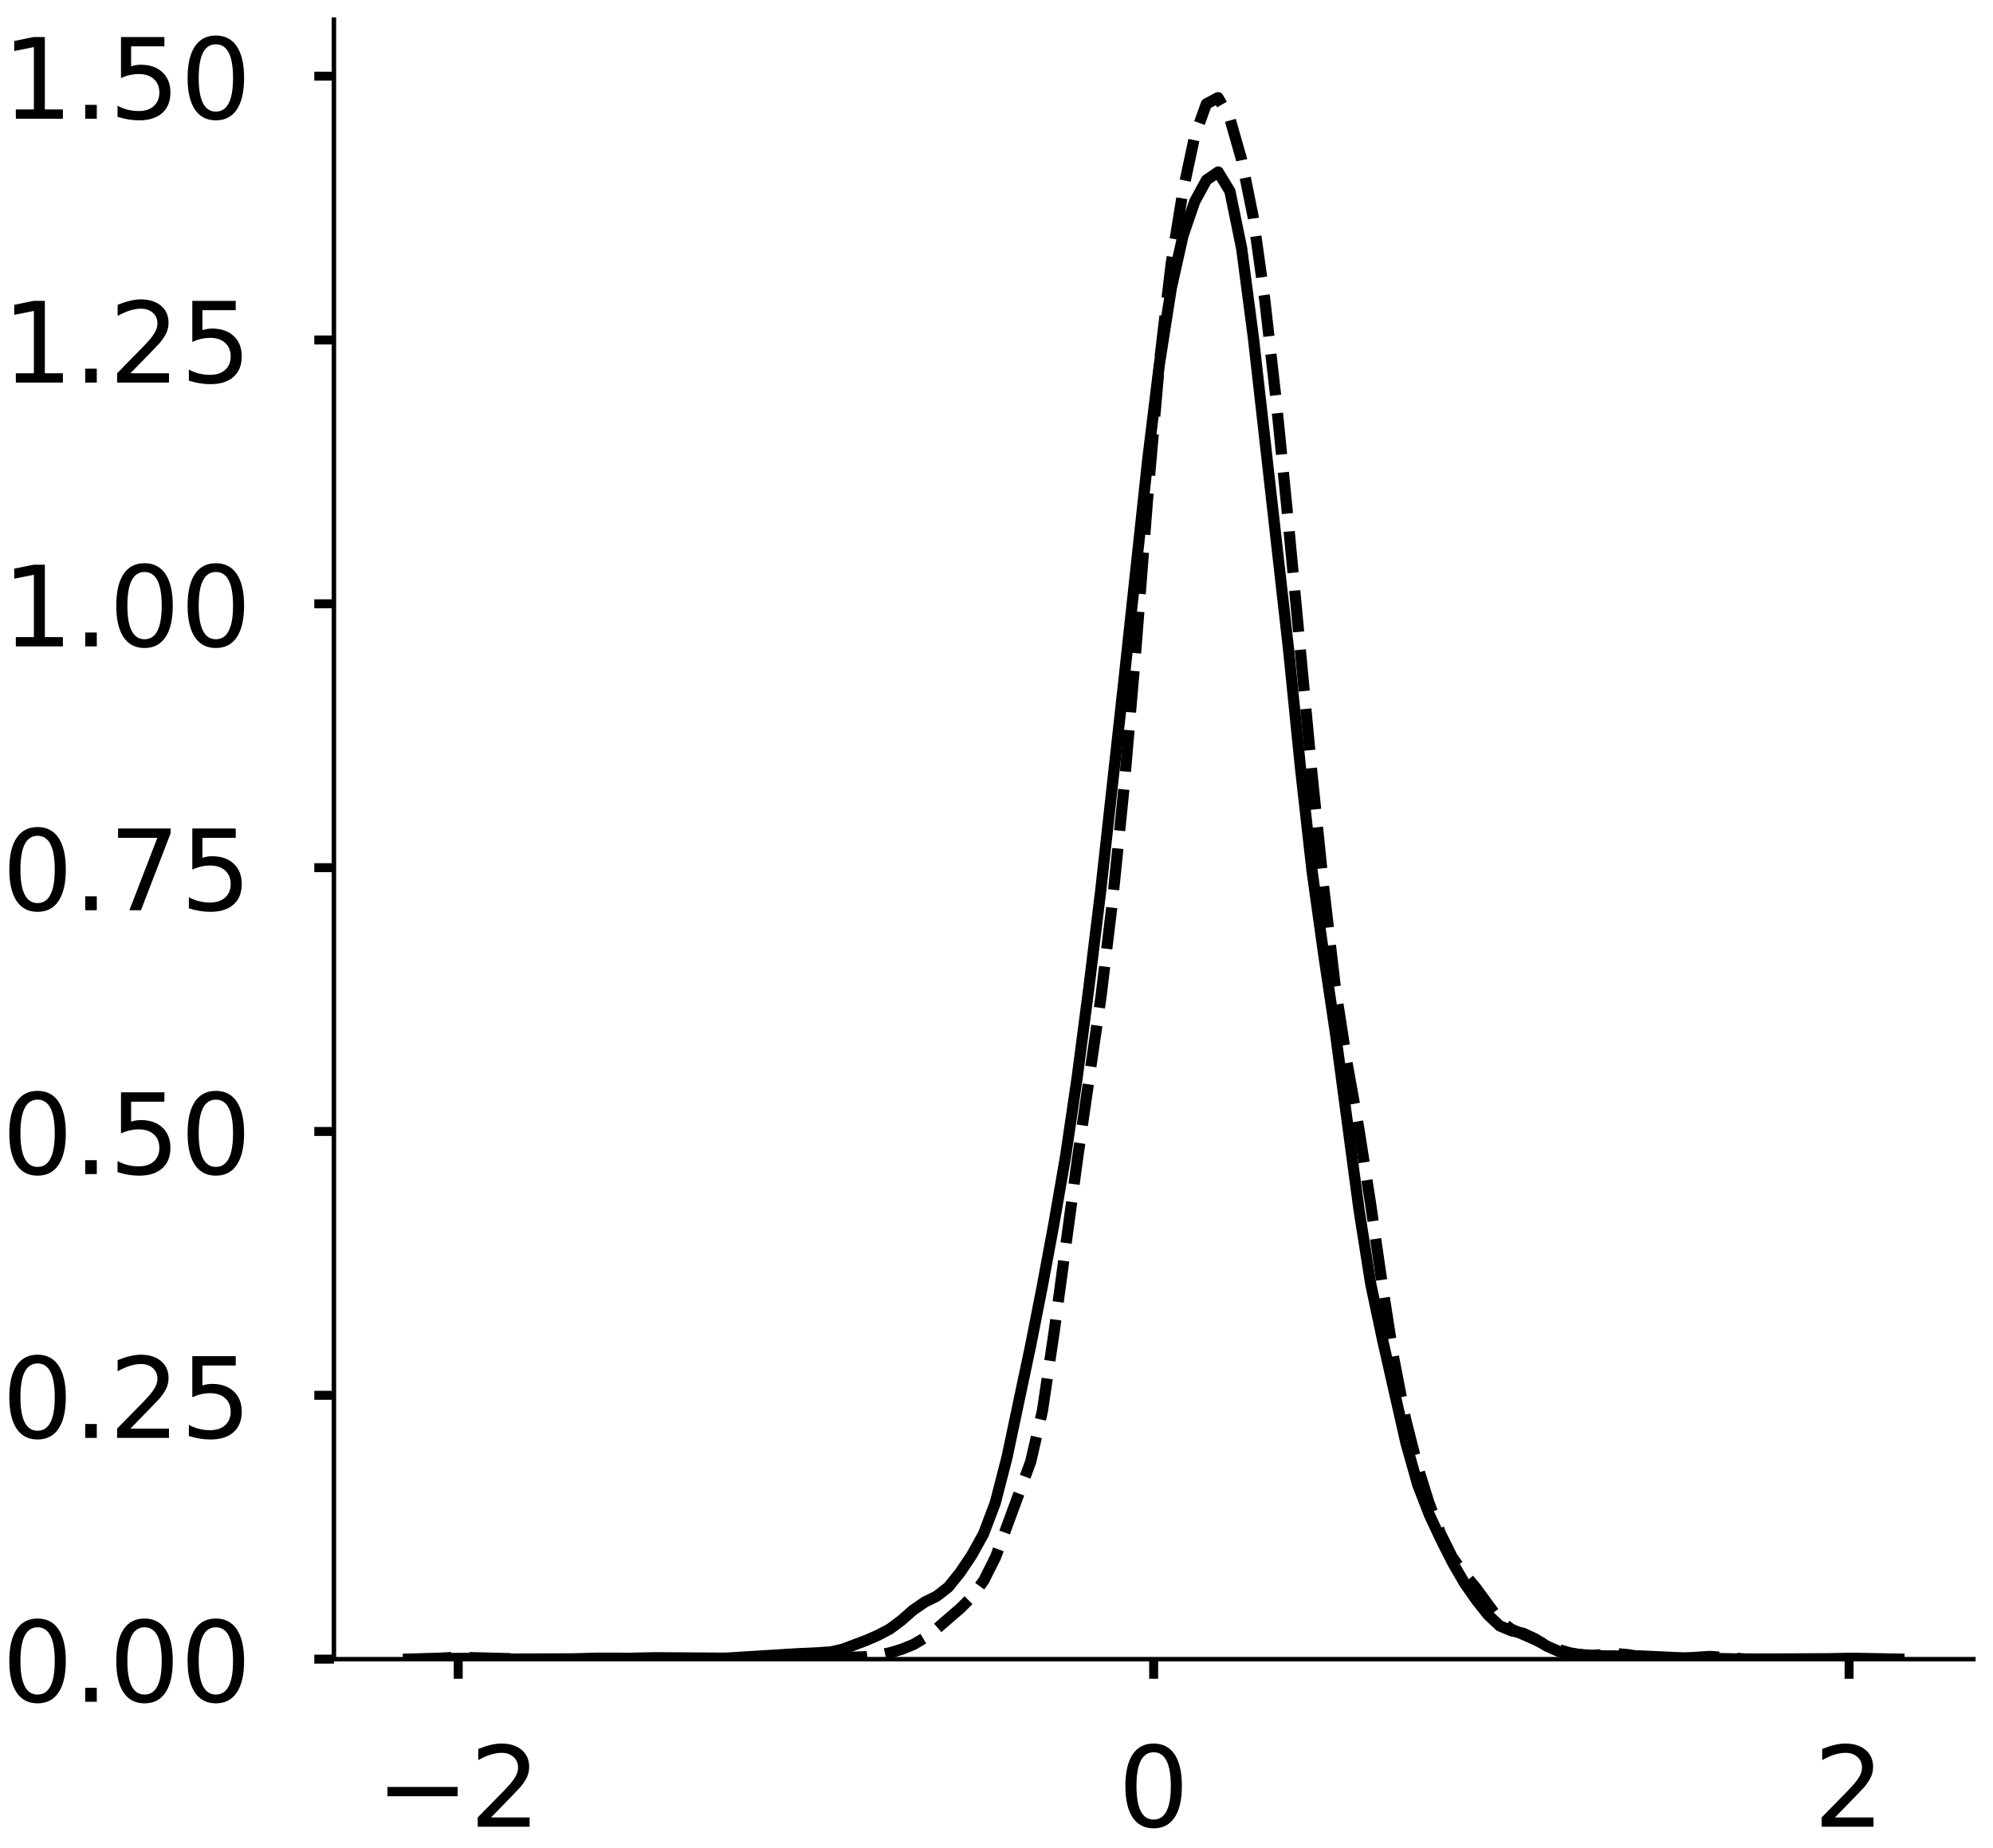 <?xml version="1.0" encoding="utf-8" standalone="no"?>
<!DOCTYPE svg PUBLIC "-//W3C//DTD SVG 1.1//EN"
  "http://www.w3.org/Graphics/SVG/1.1/DTD/svg11.dtd">
<!-- Created with matplotlib (https://matplotlib.org/) -->
<svg height="329.687pt" version="1.1" viewBox="0 0 355.562 329.687" width="355.562pt" xmlns="http://www.w3.org/2000/svg" xmlns:xlink="http://www.w3.org/1999/xlink">
 <defs>
  <style type="text/css">
*{stroke-linecap:butt;stroke-linejoin:round;}
  </style>
 </defs>
 <g id="figure_1">
  <g id="patch_1">
   <path d="M 0 329.687 
L 355.562 329.687 
L 355.562 0 
L 0 0 
z
" style="fill:#ffffff;"/>
  </g>
  <g id="axes_1">
   <g id="patch_2">
    <path d="M -294.272 295.987 
L -1.785 295.987 
L -1.785 3.5 
L -294.272 3.5 
z
" style="fill:#ffffff;"/>
   </g>
   <g id="matplotlib.axis_1">
    <g id="xtick_1">
     <g id="line2d_1">
      <defs>
       <path d="M 0 0 
L 0 3.5 
" id="m1f47d6139d" style="stroke:#000000;stroke-width:1.6;"/>
      </defs>
      <g/>
     </g>
     <g id="text_1">
      <!-- −1 -->
      <defs>
       <path d="M 10.594 35.5 
L 73.188 35.5 
L 73.188 27.203 
L 10.594 27.203 
z
" id="DejaVuSans-8722"/>
       <path d="M 12.406 8.297 
L 28.516 8.297 
L 28.516 63.922 
L 10.984 60.406 
L 10.984 69.391 
L 28.422 72.906 
L 38.281 72.906 
L 38.281 8.297 
L 54.391 8.297 
L 54.391 0 
L 12.406 0 
z
" id="DejaVuSans-49"/>
      </defs>
      <g transform="translate(-281.716 325.884)scale(0.2 -0.2)">
       <use xlink:href="#DejaVuSans-8722"/>
       <use x="83.789" xlink:href="#DejaVuSans-49"/>
      </g>
     </g>
    </g>
    <g id="xtick_2">
     <g id="line2d_2">
      <g/>
     </g>
     <g id="text_2">
      <!-- 0 -->
      <defs>
       <path d="M 31.781 66.406 
Q 24.172 66.406 20.328 58.906 
Q 16.5 51.422 16.5 36.375 
Q 16.5 21.391 20.328 13.891 
Q 24.172 6.391 31.781 6.391 
Q 39.453 6.391 43.281 13.891 
Q 47.125 21.391 47.125 36.375 
Q 47.125 51.422 43.281 58.906 
Q 39.453 66.406 31.781 66.406 
z
M 31.781 74.219 
Q 44.047 74.219 50.516 64.516 
Q 56.984 54.828 56.984 36.375 
Q 56.984 17.969 50.516 8.266 
Q 44.047 -1.422 31.781 -1.422 
Q 19.531 -1.422 13.062 8.266 
Q 6.594 17.969 6.594 36.375 
Q 6.594 54.828 13.062 64.516 
Q 19.531 74.219 31.781 74.219 
z
" id="DejaVuSans-48"/>
      </defs>
      <g transform="translate(-154.391 325.884)scale(0.2 -0.2)">
       <use xlink:href="#DejaVuSans-48"/>
      </g>
     </g>
    </g>
    <g id="xtick_3">
     <g id="line2d_3">
      <g/>
     </g>
     <g id="text_3">
      <!-- 1 -->
      <g transform="translate(-35.445 325.884)scale(0.2 -0.2)">
       <use xlink:href="#DejaVuSans-49"/>
      </g>
     </g>
    </g>
    <g id="text_4">
     <!--   -->
     <defs>
      <path id="DejaVuSans-32"/>
     </defs>
     <g transform="translate(-150.825 347.416)scale(0.176 -0.176)">
      <use xlink:href="#DejaVuSans-32"/>
     </g>
    </g>
   </g>
   <g id="matplotlib.axis_2">
    <g id="ytick_1">
     <g id="line2d_4">
      <defs>
       <path d="M 0 0 
L -3.5 0 
" id="m5f31505f54" style="stroke:#000000;stroke-width:1.6;"/>
      </defs>
      <g/>
     </g>
     <g id="text_5">
      <!-- 0.0 -->
      <defs>
       <path d="M 10.688 12.406 
L 21 12.406 
L 21 0 
L 10.688 0 
z
" id="DejaVuSans-46"/>
      </defs>
      <g transform="translate(-340.778 303.585)scale(0.2 -0.2)">
       <use xlink:href="#DejaVuSans-48"/>
       <use x="63.623" xlink:href="#DejaVuSans-46"/>
       <use x="95.41" xlink:href="#DejaVuSans-48"/>
      </g>
     </g>
    </g>
    <g id="ytick_2">
     <g id="line2d_5">
      <g/>
     </g>
     <g id="text_6">
      <!-- 0.5 -->
      <defs>
       <path d="M 10.797 72.906 
L 49.516 72.906 
L 49.516 64.594 
L 19.828 64.594 
L 19.828 46.734 
Q 21.969 47.469 24.109 47.828 
Q 26.266 48.188 28.422 48.188 
Q 40.625 48.188 47.75 41.5 
Q 54.891 34.812 54.891 23.391 
Q 54.891 11.625 47.562 5.094 
Q 40.234 -1.422 26.906 -1.422 
Q 22.312 -1.422 17.547 -0.641 
Q 12.797 0.141 7.719 1.703 
L 7.719 11.625 
Q 12.109 9.234 16.797 8.062 
Q 21.484 6.891 26.703 6.891 
Q 35.156 6.891 40.078 11.328 
Q 45.016 15.766 45.016 23.391 
Q 45.016 31 40.078 35.438 
Q 35.156 39.891 26.703 39.891 
Q 22.75 39.891 18.812 39.016 
Q 14.891 38.141 10.797 36.281 
z
" id="DejaVuSans-53"/>
      </defs>
      <g transform="translate(-340.778 237.26)scale(0.2 -0.2)">
       <use xlink:href="#DejaVuSans-48"/>
       <use x="63.623" xlink:href="#DejaVuSans-46"/>
       <use x="95.41" xlink:href="#DejaVuSans-53"/>
      </g>
     </g>
    </g>
    <g id="ytick_3">
     <g id="line2d_6">
      <g/>
     </g>
     <g id="text_7">
      <!-- 1.0 -->
      <g transform="translate(-340.778 170.935)scale(0.2 -0.2)">
       <use xlink:href="#DejaVuSans-49"/>
       <use x="63.623" xlink:href="#DejaVuSans-46"/>
       <use x="95.41" xlink:href="#DejaVuSans-48"/>
      </g>
     </g>
    </g>
    <g id="ytick_4">
     <g id="line2d_7">
      <g/>
     </g>
     <g id="text_8">
      <!-- 1.5 -->
      <g transform="translate(-340.778 104.61)scale(0.2 -0.2)">
       <use xlink:href="#DejaVuSans-49"/>
       <use x="63.623" xlink:href="#DejaVuSans-46"/>
       <use x="95.41" xlink:href="#DejaVuSans-53"/>
      </g>
     </g>
    </g>
    <g id="ytick_5">
     <g id="line2d_8">
      <g/>
     </g>
     <g id="text_9">
      <!-- 2.0 -->
      <defs>
       <path d="M 19.188 8.297 
L 53.609 8.297 
L 53.609 0 
L 7.328 0 
L 7.328 8.297 
Q 12.938 14.109 22.625 23.891 
Q 32.328 33.688 34.812 36.531 
Q 39.547 41.844 41.422 45.531 
Q 43.312 49.219 43.312 52.781 
Q 43.312 58.594 39.234 62.25 
Q 35.156 65.922 28.609 65.922 
Q 23.969 65.922 18.812 64.312 
Q 13.672 62.703 7.812 59.422 
L 7.812 69.391 
Q 13.766 71.781 18.938 73 
Q 24.125 74.219 28.422 74.219 
Q 39.75 74.219 46.484 68.547 
Q 53.219 62.891 53.219 53.422 
Q 53.219 48.922 51.531 44.891 
Q 49.859 40.875 45.406 35.406 
Q 44.188 33.984 37.641 27.219 
Q 31.109 20.453 19.188 8.297 
z
" id="DejaVuSans-50"/>
      </defs>
      <g transform="translate(-340.778 38.285)scale(0.2 -0.2)">
       <use xlink:href="#DejaVuSans-50"/>
       <use x="63.623" xlink:href="#DejaVuSans-46"/>
       <use x="95.41" xlink:href="#DejaVuSans-48"/>
      </g>
     </g>
    </g>
    <g id="text_10">
     <!--   -->
     <g transform="translate(-348.438 152.54)rotate(-90)scale(0.176 -0.176)">
      <use xlink:href="#DejaVuSans-32"/>
     </g>
    </g>
   </g>
   <g id="line2d_9">
    <path clip-path="url(#p1c1efb2a01)" d="M 0 0 
" style="fill:none;stroke:#000000;stroke-linecap:square;stroke-width:2;"/>
   </g>
   <g id="line2d_10">
    <path clip-path="url(#p1c1efb2a01)" d="M 0 0 
" style="fill:none;stroke:#000000;stroke-dasharray:7.4,3.2;stroke-dashoffset:0;stroke-width:2;"/>
   </g>
   <g id="line2d_11">
    <path clip-path="url(#p1c1efb2a01)" d="M 0 0 
" style="fill:none;stroke:#000000;stroke-dasharray:2,3.3;stroke-dashoffset:0;stroke-width:2;"/>
   </g>
   <g id="patch_3">
    <path style="fill:none;stroke:#000000;stroke-linecap:square;stroke-linejoin:miter;stroke-width:0.8;"/>
   </g>
   <g id="patch_4">
    <path style="fill:none;stroke:#000000;stroke-linecap:square;stroke-linejoin:miter;stroke-width:0.8;"/>
   </g>
  </g>
  <g id="axes_2">
   <g id="patch_5">
    <path d="M 59.575 295.987 
L 352.062 295.987 
L 352.062 3.5 
L 59.575 3.5 
z
" style="fill:#ffffff;"/>
   </g>
   <g id="matplotlib.axis_3">
    <g id="xtick_4">
     <g id="line2d_12">
      <g>
       <use style="stroke:#000000;stroke-width:1.6;" x="81.749" xlink:href="#m1f47d6139d" y="295.987"/>
      </g>
     </g>
     <g id="text_11">
      <!-- −2 -->
      <g transform="translate(67.007 325.884)scale(0.2 -0.2)">
       <use xlink:href="#DejaVuSans-8722"/>
       <use x="83.789" xlink:href="#DejaVuSans-50"/>
      </g>
     </g>
    </g>
    <g id="xtick_5">
     <g id="line2d_13">
      <g>
       <use style="stroke:#000000;stroke-width:1.6;" x="205.818" xlink:href="#m1f47d6139d" y="295.987"/>
      </g>
     </g>
     <g id="text_12">
      <!-- 0 -->
      <g transform="translate(199.456 325.884)scale(0.2 -0.2)">
       <use xlink:href="#DejaVuSans-48"/>
      </g>
     </g>
    </g>
    <g id="xtick_6">
     <g id="line2d_14">
      <g>
       <use style="stroke:#000000;stroke-width:1.6;" x="329.888" xlink:href="#m1f47d6139d" y="295.987"/>
      </g>
     </g>
     <g id="text_13">
      <!-- 2 -->
      <g transform="translate(323.525 325.884)scale(0.2 -0.2)">
       <use xlink:href="#DejaVuSans-50"/>
      </g>
     </g>
    </g>
   </g>
   <g id="matplotlib.axis_4">
    <g id="ytick_6">
     <g id="line2d_15">
      <g>
       <use style="stroke:#000000;stroke-width:1.6;" x="59.575" xlink:href="#m5f31505f54" y="295.987"/>
      </g>
     </g>
     <g id="text_14">
      <!-- 0.00 -->
      <g transform="translate(0.344 303.585)scale(0.2 -0.2)">
       <use xlink:href="#DejaVuSans-48"/>
       <use x="63.623" xlink:href="#DejaVuSans-46"/>
       <use x="95.41" xlink:href="#DejaVuSans-48"/>
       <use x="159.033" xlink:href="#DejaVuSans-48"/>
      </g>
     </g>
    </g>
    <g id="ytick_7">
     <g id="line2d_16">
      <g>
       <use style="stroke:#000000;stroke-width:1.6;" x="59.575" xlink:href="#m5f31505f54" y="248.92"/>
      </g>
     </g>
     <g id="text_15">
      <!-- 0.25 -->
      <g transform="translate(0.344 256.518)scale(0.2 -0.2)">
       <use xlink:href="#DejaVuSans-48"/>
       <use x="63.623" xlink:href="#DejaVuSans-46"/>
       <use x="95.41" xlink:href="#DejaVuSans-50"/>
       <use x="159.033" xlink:href="#DejaVuSans-53"/>
      </g>
     </g>
    </g>
    <g id="ytick_8">
     <g id="line2d_17">
      <g>
       <use style="stroke:#000000;stroke-width:1.6;" x="59.575" xlink:href="#m5f31505f54" y="201.853"/>
      </g>
     </g>
     <g id="text_16">
      <!-- 0.50 -->
      <g transform="translate(0.344 209.452)scale(0.2 -0.2)">
       <use xlink:href="#DejaVuSans-48"/>
       <use x="63.623" xlink:href="#DejaVuSans-46"/>
       <use x="95.41" xlink:href="#DejaVuSans-53"/>
       <use x="159.033" xlink:href="#DejaVuSans-48"/>
      </g>
     </g>
    </g>
    <g id="ytick_9">
     <g id="line2d_18">
      <g>
       <use style="stroke:#000000;stroke-width:1.6;" x="59.575" xlink:href="#m5f31505f54" y="154.787"/>
      </g>
     </g>
     <g id="text_17">
      <!-- 0.75 -->
      <defs>
       <path d="M 8.203 72.906 
L 55.078 72.906 
L 55.078 68.703 
L 28.609 0 
L 18.312 0 
L 43.219 64.594 
L 8.203 64.594 
z
" id="DejaVuSans-55"/>
      </defs>
      <g transform="translate(0.344 162.385)scale(0.2 -0.2)">
       <use xlink:href="#DejaVuSans-48"/>
       <use x="63.623" xlink:href="#DejaVuSans-46"/>
       <use x="95.41" xlink:href="#DejaVuSans-55"/>
       <use x="159.033" xlink:href="#DejaVuSans-53"/>
      </g>
     </g>
    </g>
    <g id="ytick_10">
     <g id="line2d_19">
      <g>
       <use style="stroke:#000000;stroke-width:1.6;" x="59.575" xlink:href="#m5f31505f54" y="107.72"/>
      </g>
     </g>
     <g id="text_18">
      <!-- 1.00 -->
      <g transform="translate(0.344 115.319)scale(0.2 -0.2)">
       <use xlink:href="#DejaVuSans-49"/>
       <use x="63.623" xlink:href="#DejaVuSans-46"/>
       <use x="95.41" xlink:href="#DejaVuSans-48"/>
       <use x="159.033" xlink:href="#DejaVuSans-48"/>
      </g>
     </g>
    </g>
    <g id="ytick_11">
     <g id="line2d_20">
      <g>
       <use style="stroke:#000000;stroke-width:1.6;" x="59.575" xlink:href="#m5f31505f54" y="60.653"/>
      </g>
     </g>
     <g id="text_19">
      <!-- 1.25 -->
      <g transform="translate(0.344 68.252)scale(0.2 -0.2)">
       <use xlink:href="#DejaVuSans-49"/>
       <use x="63.623" xlink:href="#DejaVuSans-46"/>
       <use x="95.41" xlink:href="#DejaVuSans-50"/>
       <use x="159.033" xlink:href="#DejaVuSans-53"/>
      </g>
     </g>
    </g>
    <g id="ytick_12">
     <g id="line2d_21">
      <g>
       <use style="stroke:#000000;stroke-width:1.6;" x="59.575" xlink:href="#m5f31505f54" y="13.587"/>
      </g>
     </g>
     <g id="text_20">
      <!-- 1.50 -->
      <g transform="translate(0.344 21.185)scale(0.2 -0.2)">
       <use xlink:href="#DejaVuSans-49"/>
       <use x="63.623" xlink:href="#DejaVuSans-46"/>
       <use x="95.41" xlink:href="#DejaVuSans-53"/>
       <use x="159.033" xlink:href="#DejaVuSans-48"/>
      </g>
     </g>
    </g>
   </g>
   <g id="line2d_22">
    <path clip-path="url(#p151c9772fe)" d="M 72.87 295.985 
L 79.151 295.877 
L 83.338 295.85 
L 89.619 295.981 
L 102.181 295.934 
L 106.369 295.822 
L 112.65 295.83 
L 116.837 295.732 
L 129.399 295.819 
L 141.961 295.038 
L 146.149 294.837 
L 148.242 294.695 
L 150.336 294.218 
L 154.523 292.642 
L 156.617 291.732 
L 158.711 290.631 
L 160.804 289.081 
L 162.898 287.238 
L 164.992 285.798 
L 167.085 284.769 
L 169.179 283.143 
L 171.273 280.549 
L 173.366 277.432 
L 175.46 273.662 
L 177.554 268.135 
L 179.647 260.022 
L 183.835 240.224 
L 185.928 229.597 
L 188.022 218.335 
L 190.116 206.223 
L 192.209 191.966 
L 194.303 175.861 
L 196.397 158.689 
L 200.584 120.752 
L 204.771 81.924 
L 206.865 64.795 
L 208.959 51.445 
L 211.053 42.051 
L 213.146 35.95 
L 215.24 32.114 
L 217.334 30.681 
L 219.427 34.124 
L 221.521 44.333 
L 223.615 60.273 
L 229.896 115.943 
L 231.989 136.757 
L 234.083 155.432 
L 236.177 170.412 
L 238.27 184.448 
L 242.458 215.819 
L 244.551 229.068 
L 246.645 238.954 
L 250.832 257.421 
L 252.926 264.857 
L 255.02 270.265 
L 257.113 274.737 
L 259.207 278.864 
L 261.301 282.467 
L 263.394 285.466 
L 265.488 288.103 
L 267.582 290.063 
L 269.675 290.933 
L 271.769 291.385 
L 273.863 292.354 
L 275.957 293.655 
L 278.05 294.582 
L 280.144 294.994 
L 284.331 295.375 
L 288.519 295.425 
L 292.706 295.421 
L 301.081 295.805 
L 305.268 295.855 
L 311.549 295.984 
L 326.205 295.913 
L 330.392 295.83 
L 338.767 295.985 
L 338.767 295.985 
" style="fill:none;stroke:#000000;stroke-linecap:square;stroke-width:2;"/>
   </g>
   <g id="line2d_23">
    <path clip-path="url(#p151c9772fe)" d="M 73.157 295.983 
L 77.335 295.888 
L 81.513 295.651 
L 94.048 295.987 
L 135.832 295.919 
L 140.01 295.819 
L 146.277 295.838 
L 154.634 295.548 
L 156.723 295.287 
L 158.812 294.843 
L 160.901 294.21 
L 162.991 293.357 
L 165.08 292.126 
L 167.169 290.51 
L 171.347 286.907 
L 173.436 284.813 
L 175.526 281.939 
L 177.615 277.779 
L 183.882 260.761 
L 185.971 251.706 
L 188.06 237.632 
L 192.239 206.67 
L 196.417 177.86 
L 198.506 160.509 
L 200.595 139.878 
L 202.685 115.337 
L 204.774 88.483 
L 206.863 64.594 
L 208.952 47.01 
L 211.041 34.138 
L 213.13 24.344 
L 215.22 18.539 
L 217.309 17.428 
L 219.398 21.088 
L 221.487 28.386 
L 223.576 38.714 
L 225.665 53.675 
L 227.754 72.162 
L 229.844 93.189 
L 234.022 137.64 
L 236.111 157.977 
L 238.2 175.906 
L 240.289 189.47 
L 242.379 201.095 
L 244.468 214.387 
L 246.557 228.868 
L 248.646 242.261 
L 250.735 253.055 
L 252.824 261.321 
L 254.914 268.04 
L 257.003 273.609 
L 259.092 277.807 
L 261.181 280.736 
L 263.27 283.22 
L 267.449 288.928 
L 269.538 290.596 
L 273.716 292.444 
L 275.805 293.453 
L 277.894 294.231 
L 279.983 294.84 
L 282.073 295.239 
L 284.162 295.309 
L 288.34 295.005 
L 290.429 295.187 
L 294.608 295.84 
L 296.697 295.942 
L 298.786 295.909 
L 305.053 295.506 
L 311.321 295.956 
L 321.767 295.984 
L 336.391 295.975 
L 338.48 295.985 
L 338.48 295.985 
" style="fill:none;stroke:#000000;stroke-dasharray:7.4,3.2;stroke-dashoffset:0;stroke-width:2;"/>
   </g>
   <g id="patch_6">
    <path d="M 59.575 295.987 
L 59.575 3.5 
" style="fill:none;stroke:#000000;stroke-linecap:square;stroke-linejoin:miter;stroke-width:0.8;"/>
   </g>
   <g id="patch_7">
    <path d="M 59.575 295.987 
L 352.062 295.987 
" style="fill:none;stroke:#000000;stroke-linecap:square;stroke-linejoin:miter;stroke-width:0.8;"/>
   </g>
  </g>
 </g>
 <defs>
  <clipPath id="p1c1efb2a01">
   <rect height="292.487" width="292.487" x="-294.272" y="3.5"/>
  </clipPath>
  <clipPath id="p151c9772fe">
   <rect height="292.487" width="292.487" x="59.575" y="3.5"/>
  </clipPath>
 </defs>
</svg>
